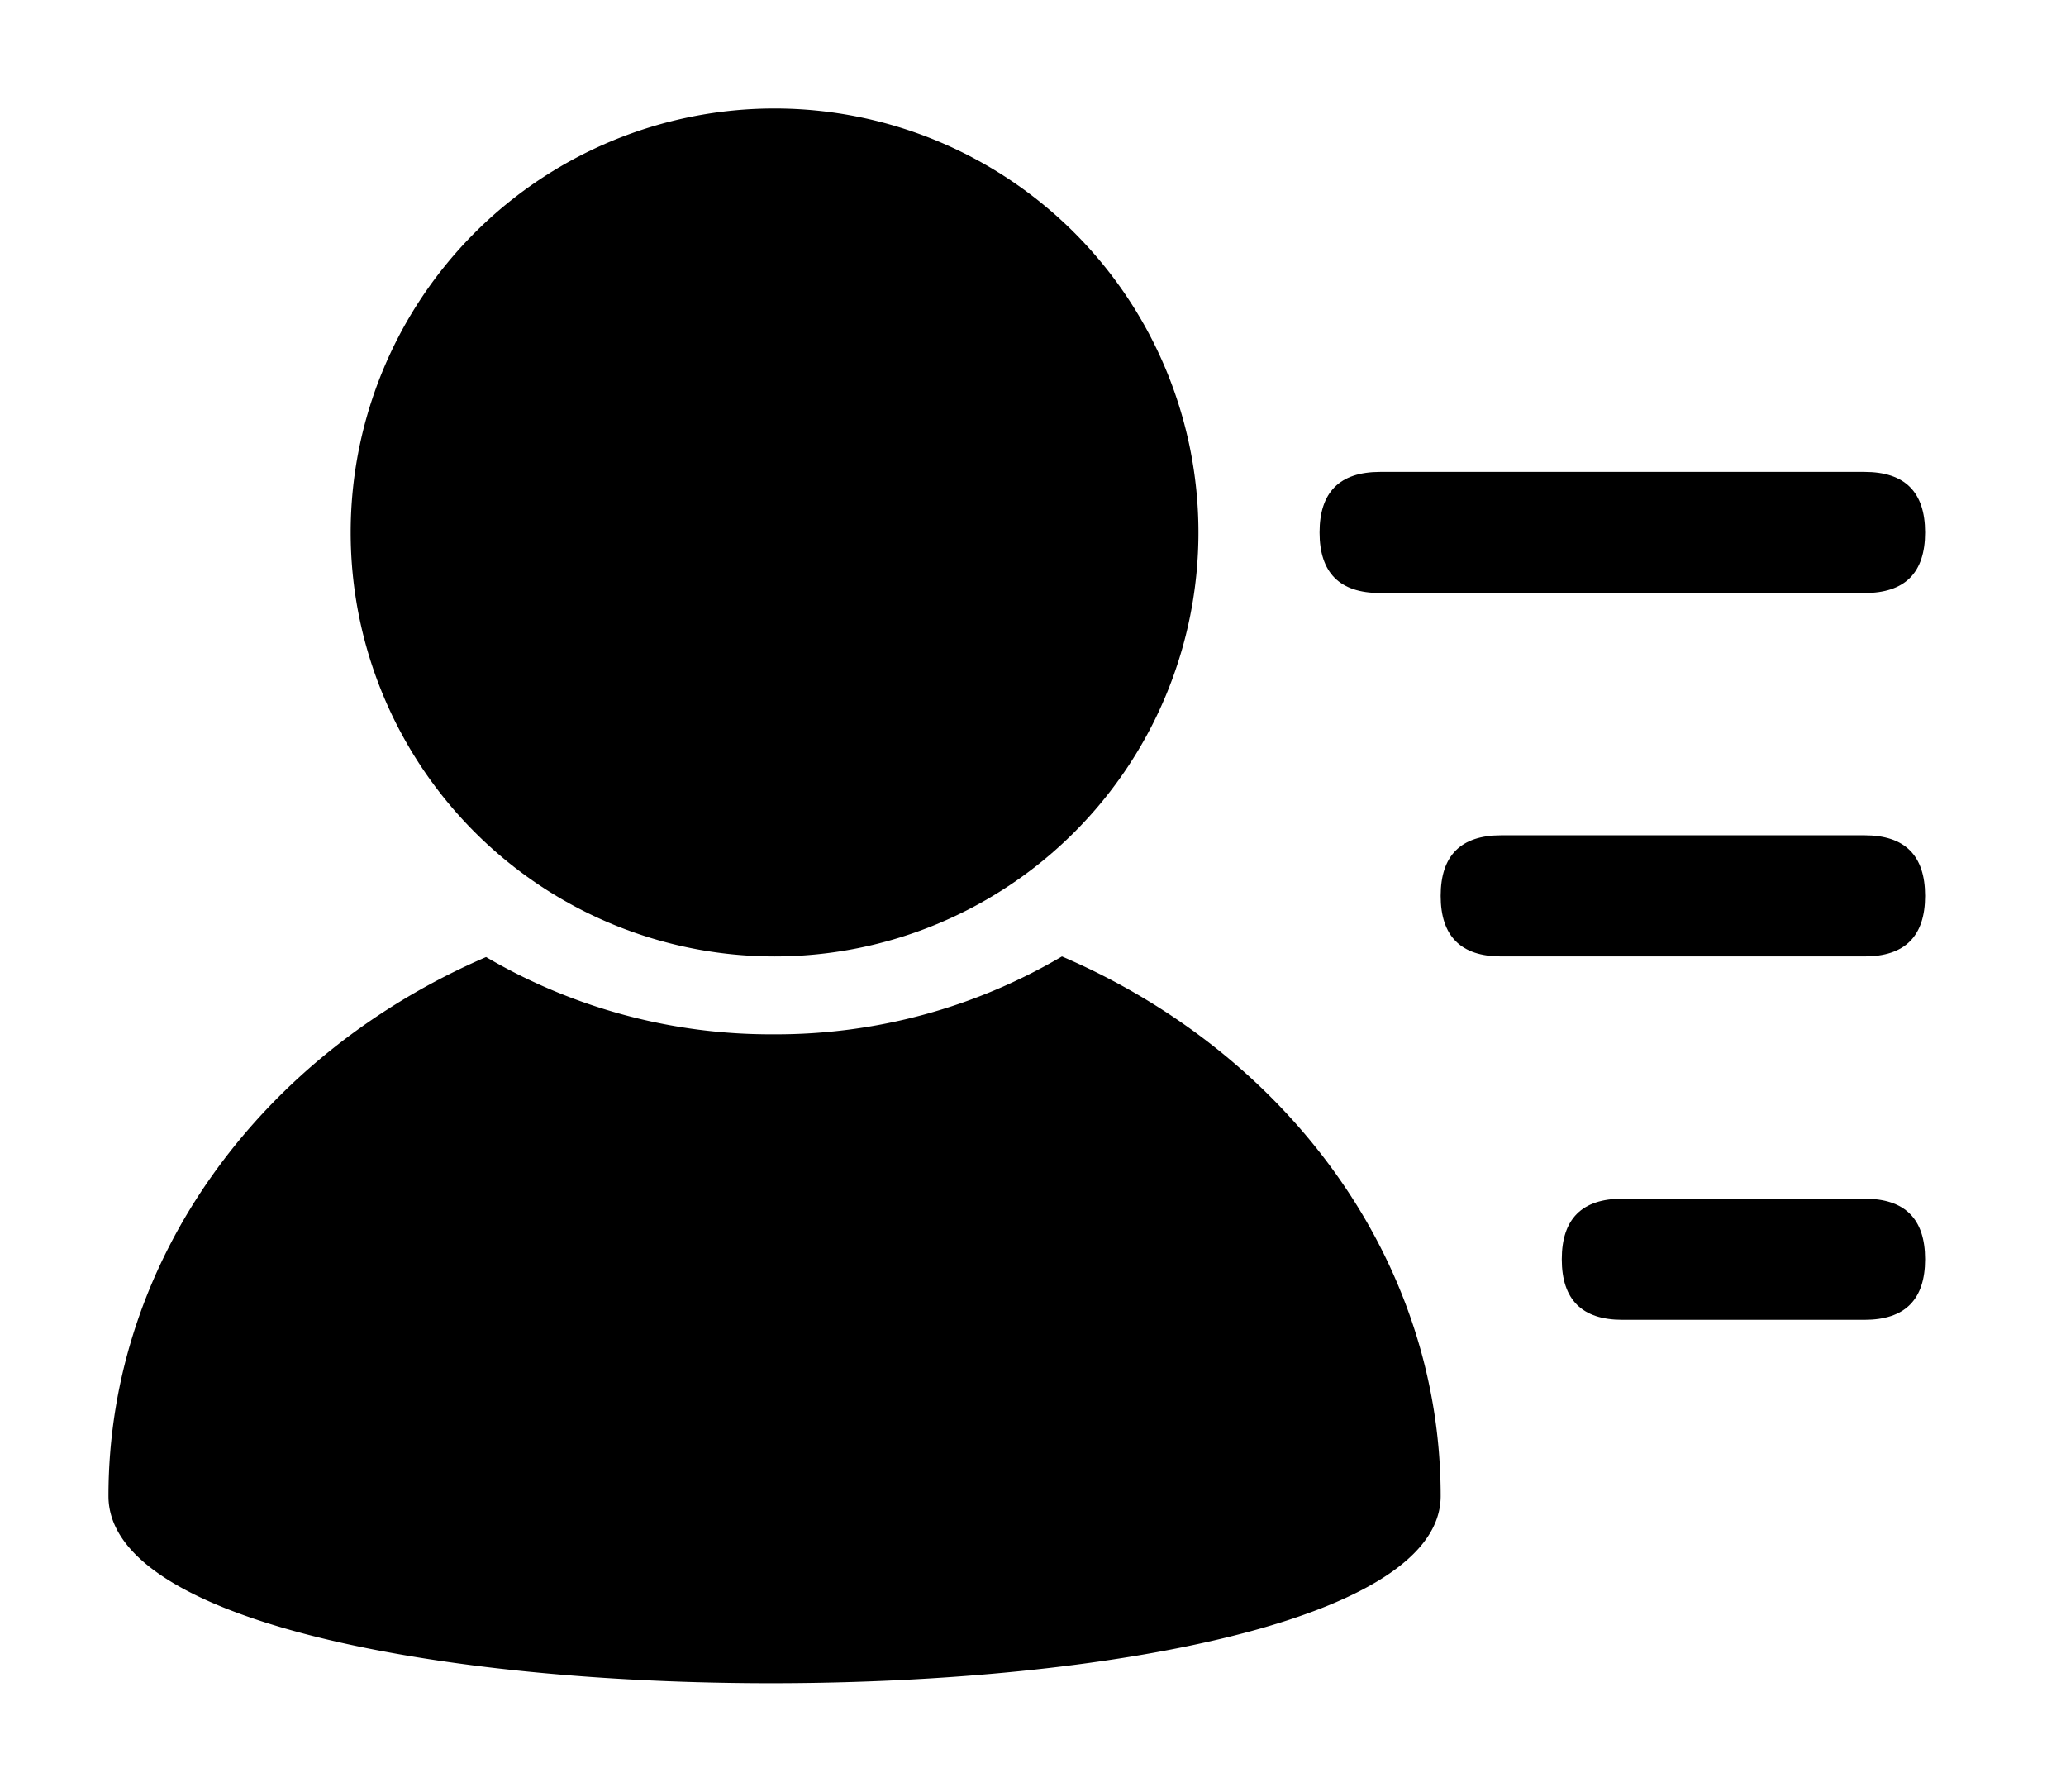 <?xml version="1.0" standalone="no"?><!DOCTYPE svg PUBLIC "-//W3C//DTD SVG 1.1//EN" "http://www.w3.org/Graphics/SVG/1.1/DTD/svg11.dtd"><svg t="1600930846104" class="icon" viewBox="0 0 1181 1024" version="1.1" xmlns="http://www.w3.org/2000/svg" p-id="2296" xmlns:xlink="http://www.w3.org/1999/xlink" width="230.664" height="200"><defs><style type="text/css"></style></defs><path d="M607.053 546.615a321.715 321.715 0 0 1-164.838 44.515 321.646 321.646 0 0 1-164.354-44.169C150.2 601.999 62 719.345 62 855.037c0 143.584 761.537 141.646 761.537 0C823.537 718.999 735.13 601.653 607.053 546.615zM200.461 304.307a242.307 242.307 0 1 1 484.615-2e-8 242.307 242.307 0 0 1-484.615 0z" p-id="2297"></path><path d="M754.307 269.692m34.615 0l276.923 0q34.615 0 34.615 34.615l0 0q0 34.615-34.615 34.615l-276.923 0q-34.615 0-34.615-34.615l0 0q0-34.615 34.615-34.615Z" p-id="2298"></path><path d="M823.537 477.384m34.615 0l207.692 0q34.615 0 34.615 34.615l0 0q0 34.615-34.615 34.615l-207.692 0q-34.615 0-34.615-34.615l0 0q0-34.615 34.615-34.615Z" p-id="2299"></path><path d="M892.768 685.076m34.615 0l138.461 0q34.615 0 34.615 34.615l0 0q0 34.615-34.615 34.615l-138.461 0q-34.615 0-34.615-34.615l0 0q0-34.615 34.615-34.615Z" p-id="2300"></path></svg>
